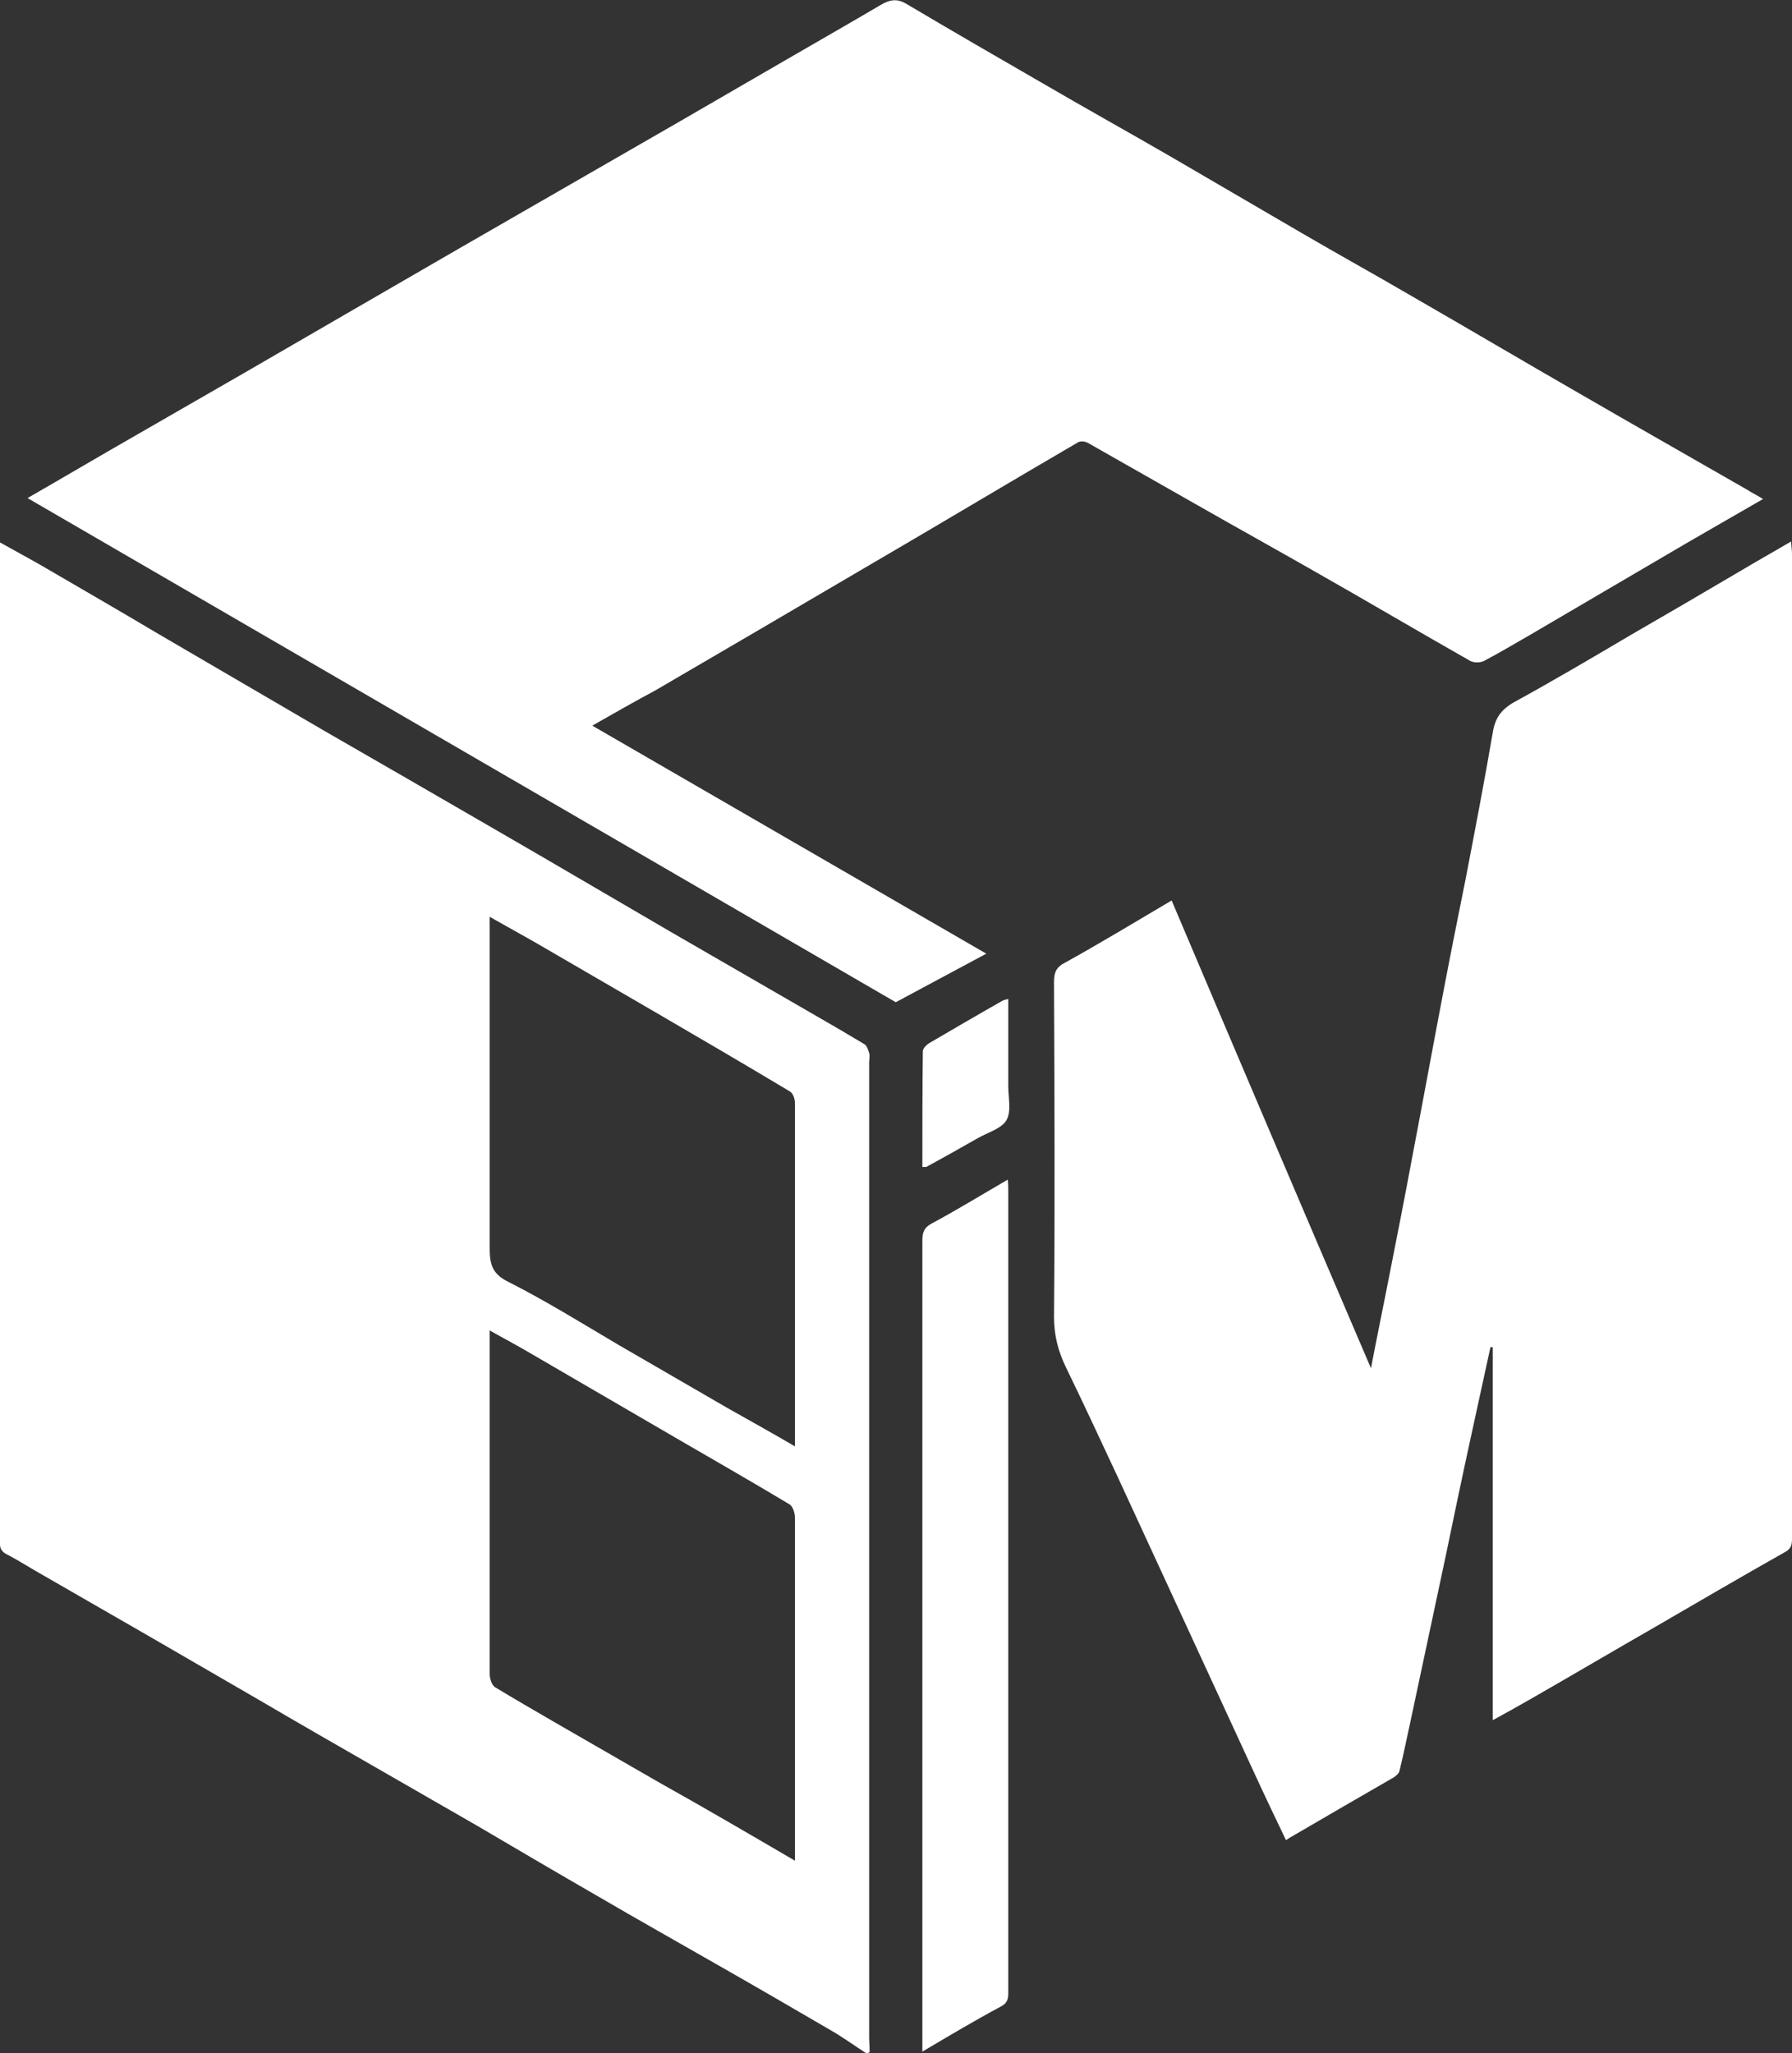 <?xml version="1.0" encoding="UTF-8"?>
<svg id="_图层_1" data-name="图层_1" xmlns="http://www.w3.org/2000/svg" viewBox="0 0 383.9 439.8">
  <rect x="0" y="0" width="383.9" height="439.8" fill="#333333" stroke="none"/>
  <defs>
    <style>
      .cls-1 {
        fill:white;
      }
    </style>
  </defs>
  <g id="_图层_1-2" data-name="_图层_1">
    <path class="cls-1" d="M185.5,439.8c-2.5-1.6-4.8-3.3-7.4-4.8-7.9-4.6-15.8-9.2-23.7-13.7-8.9-5.1-17.8-10.1-26.7-15.3-8.5-4.9-17-9.9-25.5-14.9-6.9-4-13.8-7.9-20.7-11.9-8.5-4.9-17.1-9.8-25.6-14.8-7.8-4.5-15.5-9-23.3-13.5-7.7-4.4-15.4-8.9-23.1-13.3-2.7-1.5-5.3-3.2-8-4.6-1.2-.6-1.6-1.4-1.5-2.6V116.2c3.2,1.8,6,3.3,8.8,4.9,8.4,4.9,16.9,9.8,25.3,14.8,11.7,6.8,23.4,13.7,35.1,20.5,12.5,7.2,25,14.4,37.4,21.6,12.3,7.1,24.5,14.3,36.7,21.4,10.5,6.1,21,12.1,31.5,18.2,3.5,2,6.9,4,10.4,6.1.5.3.8,1.2,1,1.9.2.6,0,1.3,0,1.9v208.8c0,1.1.1,2.2.1,3.3-.2.2-.5.2-.8.2h0ZM170.3,398.6v-73.5c0-.9-.4-2.3-1.1-2.8-8-4.8-16.2-9.5-24.3-14.2-10.8-6.3-21.5-12.5-32.3-18.8-2.4-1.4-4.9-2.7-7.7-4.3v73.6c0,.9.4,2.3,1.1,2.8,4.1,2.5,8.3,4.9,12.4,7.3,7.6,4.4,15.3,8.8,22.9,13.2,9.5,5.3,18.9,10.8,29,16.7h0ZM170.3,309.9v-73.6c0-.9-.4-2.1-1.1-2.5-9.5-5.7-19.1-11.3-28.7-16.9-8.4-4.9-16.9-9.8-25.3-14.7-3.3-1.9-6.6-3.7-10.3-5.8v70.7c0,3.4.3,5.7,4,7.5,8.1,4.1,15.8,8.9,23.6,13.5,7.8,4.5,15.5,9,23.3,13.5,4.6,2.6,9.3,5.2,14.6,8.3h-.1Z"/>
    <path class="cls-1" d="M126.8,155.4c28.3,16.4,56.2,32.5,84.5,48.9-6.7,3.6-13.1,7-19.4,10.4-62-36-123.8-71.9-186-108,8-4.6,15.6-9.1,23.3-13.5,7.7-4.4,15.4-8.9,23.1-13.3,7.8-4.5,15.5-9,23.3-13.5,7.8-4.5,15.7-9.1,23.5-13.6,7.7-4.4,15.4-8.9,23.1-13.3,7.7-4.4,15.4-8.9,23.1-13.3,7.8-4.5,15.5-9,23.3-13.5,6.7-3.9,13.4-7.7,20-11.6,2-1.2,3.6-1.5,5.7-.2,9.6,5.7,19.3,11.3,29,16.9,8.9,5.2,17.9,10.2,26.9,15.4,9.6,5.6,19.2,11.2,28.8,16.8,7.7,4.5,15.5,8.8,23.2,13.3,12,6.9,24,14,36,20.9,11.9,6.9,23.9,13.7,35.9,20.6,1.1.7,2.3,1.3,3.6,2.1-5.6,3.2-10.9,6.3-16.3,9.4-11.2,6.6-22.4,13.1-33.6,19.7-3.3,1.9-6.5,3.8-9.9,5.6-.8.4-2.1.4-2.9,0-11.1-6.3-22.1-12.8-33.2-19.1-8.4-4.8-16.9-9.5-25.3-14.3-7.8-4.4-15.6-8.9-23.4-13.3-.7-.4-1.8-.5-2.4,0-15.1,8.8-30.1,17.8-45.2,26.6-15,8.8-30,17.6-45.1,26.4-4.3,2.3-8.7,4.8-13.6,7.6v-.1Z"/>
    <path class="cls-1" d="M293.7,293.1c1.4-7.3,2.8-14,4.1-20.7,1.6-8.1,3.2-16.2,4.7-24.3,2.3-12,4.5-24.1,6.8-36.1,1.5-7.9,3.1-15.8,4.7-23.8,2-10.4,4-20.8,5.8-31.3.5-3.1,1.8-4.9,4.6-6.5,8.4-4.6,16.7-9.5,25-14.4,7.8-4.5,15.5-9,23.3-13.6,3.5-2.1,7.1-4.1,11-6.4.1,1.2.2,2,.2,2.7v211c0,1.4-.3,2.2-1.7,2.9-9.2,5.2-18.3,10.5-27.4,15.8-8.9,5.1-17.7,10.3-26.6,15.4-2.6,1.5-5.3,3-8.4,4.7v-79.9h-.5c-1.4,6.3-2.7,12.5-4.1,18.8-1.9,8.7-3.7,17.3-5.5,26-2.5,11.7-5,23.5-7.5,35.2-.8,3.6-1.5,7.2-2.4,10.8-.1.5-.8,1.1-1.3,1.4-7.1,4.1-14.2,8.2-21.2,12.3-.5.3-1.1.6-1.8,1.1-2.3-4.8-4.6-9.6-6.8-14.4-2.8-6-5.5-12-8.3-18-7-15.1-13.9-30.2-20.9-45.3-3.7-7.9-7.3-15.7-11.1-23.5-1.7-3.5-2.6-6.9-2.6-10.9.2-23.9.1-47.8,0-71.7,0-2,.4-3.2,2.4-4.2,7.6-4.2,15-8.7,22.8-13.3,14.2,33.5,28.3,66.6,42.7,100.2h0Z"/>
    <path class="cls-1" d="M197.6,439.5v-173.7c0-1.7.3-2.8,2-3.7,5.4-2.9,10.6-6.1,16.3-9.4.1,1.1.1,1.8.1,2.6v171.7c0,1.4-.3,2.2-1.7,2.9-5.4,2.9-10.8,6.1-16.7,9.6h0Z"/>
    <path class="cls-1" d="M197.6,250.1c0-8.4,0-16.7.1-24.9,0-.6.7-1.3,1.3-1.7,5.3-3.1,10.6-6.2,15.9-9.2.3-.1.6-.2,1.1-.3v18.7c0,2.5.7,5.4-.4,7.3-1.1,1.8-4,2.6-6.1,3.8-3.7,2.1-7.4,4.2-11.1,6.2h-.8v.1Z"/>
  </g>
</svg>